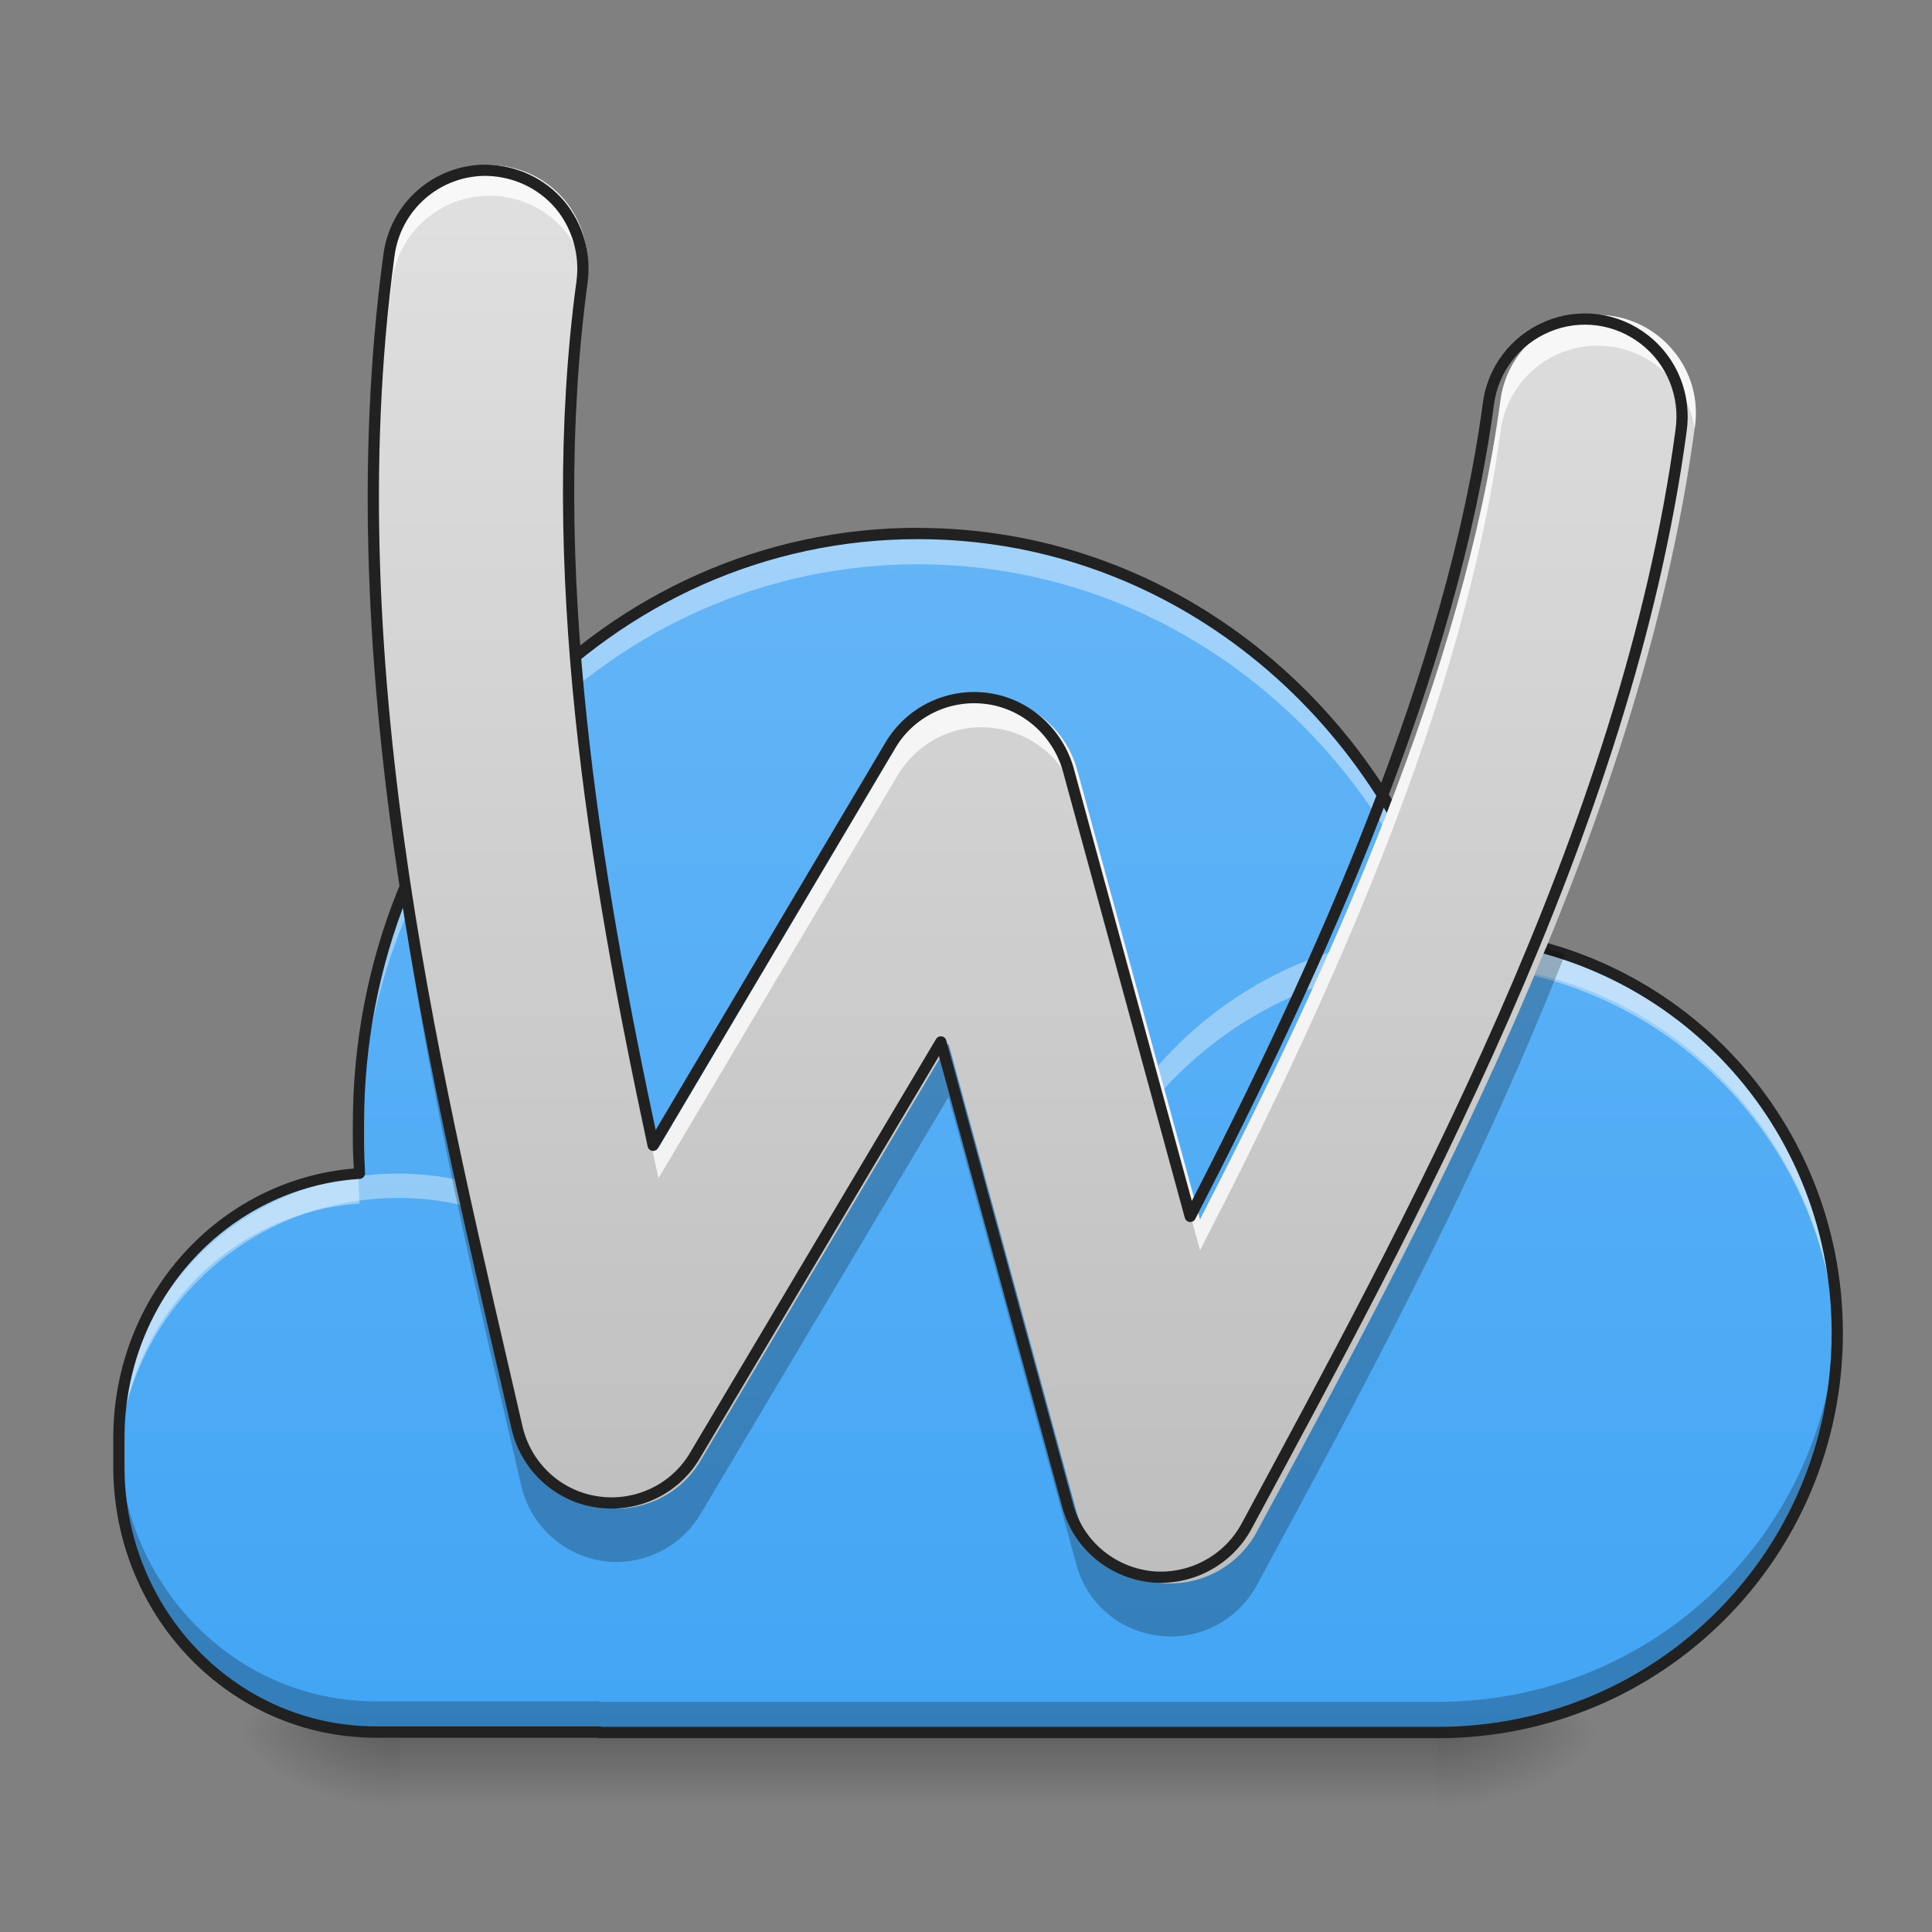 <svg height="16pt" viewBox="0 0 16 16" width="16pt" xmlns="http://www.w3.org/2000/svg" xmlns:xlink="http://www.w3.org/1999/xlink"><rect x="0" y="0" width="16" height="16" fill="#808080" stroke="none"/><linearGradient id="a"><stop offset="0" stop-opacity=".314"/><stop offset=".222" stop-opacity=".275"/><stop offset="1" stop-opacity="0"/></linearGradient><radialGradient id="b" cx="450.909" cy="189.579" gradientTransform="matrix(0 -.039 -.07 -0 25.073 32.128)" gradientUnits="userSpaceOnUse" r="21.167" xlink:href="#a"/><radialGradient id="c" cx="450.909" cy="189.579" gradientTransform="matrix(-0 .039 .07 0 -9.858 -3.433)" gradientUnits="userSpaceOnUse" r="21.167" xlink:href="#a"/><radialGradient id="d" cx="450.909" cy="189.579" gradientTransform="matrix(-0 -.039 .07 -0 -9.858 32.128)" gradientUnits="userSpaceOnUse" r="21.167" xlink:href="#a"/><radialGradient id="e" cx="450.909" cy="189.579" gradientTransform="matrix(0 .039 -.07 0 25.073 -3.433)" gradientUnits="userSpaceOnUse" r="21.167" xlink:href="#a"/><linearGradient id="f" gradientTransform="matrix(.007 0 0 .031 5.075 7.05)" gradientUnits="userSpaceOnUse" x1="255.323" x2="255.323" y1="233.5" y2="254.667"><stop offset="0" stop-opacity=".275"/><stop offset="1" stop-opacity="0"/></linearGradient><linearGradient id="g" gradientUnits="userSpaceOnUse" x1="7.938" x2="7.938" y1="14.348" y2="4.425"><stop offset="0" stop-color="#42a5f5"/><stop offset="1" stop-color="#64b5f6"/></linearGradient><linearGradient id="h" gradientUnits="userSpaceOnUse" x1="7.938" x2="7.938" y1="13.355" y2="1.448"><stop offset="0" stop-color="#bdbdbd"/><stop offset="1" stop-color="#e0e0e0"/></linearGradient><path d="m11.906 14.348h1.324v-.66h-1.324zm0 0" fill="url(#b)"/><path d="m3.309 14.348h-1.324v.66h1.324zm0 0" fill="url(#c)"/><path d="m3.309 14.348h-1.324v-.66h1.324zm0 0" fill="url(#d)"/><path d="m11.906 14.348h1.324v.66h-1.324zm0 0" fill="url(#e)"/><path d="m3.309 14.184h8.598v.824h-8.598zm0 0" fill="url(#f)"/><path d="m7.602 4.418c-2.566 0-4.633 2.184-4.633 4.891v.145c0 .086.004.176.008.262-1.113.074-1.992 1.023-1.992 2.195v.234c0 1.219.949 2.199 2.129 2.199h1.848v.004h6.945c1.832 0 3.309-1.477 3.309-3.309 0-1.805-1.434-3.266-3.227-3.305-.621-1.934-2.344-3.316-4.387-3.316zm0 0" fill="url(#g)"/><path d="m3.297 9.719c-1.293 0-2.328 1.031-2.328 2.312v.105c.055-1.234 1.07-2.215 2.328-2.215 1.254 0 2.27.98 2.324 2.215 0-.035 0-.07 0-.105 0-1.281-1.035-2.312-2.324-2.312zm0 0" fill="#fafafa" fill-opacity=".392"/><path d="m7.602 4.418c-2.566 0-4.633 2.184-4.633 4.891v.145.051c.031-2.68 2.086-4.832 4.633-4.832 2.043 0 3.766 1.383 4.387 3.312 1.75.043 3.16 1.434 3.223 3.18.004-.039.004-.082.004-.125 0-1.805-1.434-3.266-3.227-3.305-.621-1.934-2.344-3.316-4.387-3.316zm-4.633 5.297c-1.109.078-1.984 1.027-1.984 2.195v.234.008c.008-1.164.879-2.109 1.992-2.184-.004-.082-.008-.168-.008-.254zm0 0" fill="#fff" fill-opacity=".392"/><path d="m2.969 9.254v.055.145.012c.004 0 .008 0 .008-.004-.004-.066-.004-.137-.008-.207zm12.242 1.66c-.062 1.773-1.512 3.18-3.305 3.18h-6.945v-.004h-1.848c-1.176 0-2.121-.977-2.129-2.191v.012.234c0 1.219.949 2.199 2.129 2.199h1.848v.004h6.945c1.832 0 3.309-1.477 3.309-3.309 0-.043 0-.086-.004-.125zm0 0" fill-opacity=".235"/><path d="m11.988 7.734c-1.785 0-3.223 1.473-3.223 3.305v.125c.066-1.773 1.477-3.184 3.223-3.184 1.746 0 3.16 1.41 3.223 3.184.004-.043.004-.082.004-.125 0-1.832-1.438-3.305-3.227-3.305zm0 0" fill="#fafafa" fill-opacity=".392"/><path d="m7.602 4.371c-2.594 0-4.68 2.207-4.68 4.938v.145c0 .074.004.148.008.223-1.117.094-1.992 1.055-1.992 2.234v.234c0 1.242.969 2.246 2.176 2.246h1.828c.008 0 .012.004.02.004h6.945c1.859 0 3.355-1.496 3.355-3.355 0-1.82-1.438-3.293-3.242-3.352-.633-1.934-2.367-3.316-4.418-3.316zm0 .094c2.02 0 3.727 1.371 4.34 3.281.008.02.023.031.043.035 1.773.039 3.184 1.477 3.184 3.258 0 1.809-1.453 3.262-3.262 3.262h-6.926c-.004-.004-.012-.004-.02-.004h-1.848c-1.152 0-2.082-.961-2.082-2.152v-.234c0-1.148.859-2.078 1.949-2.148.023 0 .043-.023.043-.047-.004-.09-.008-.176-.008-.262v-.145c0-2.684 2.047-4.844 4.586-4.844zm0 0" fill="#212121"/><path d="m4.07 1.367c-.418-.008-.773.301-.824.719-.469 3.492.441 7.035 1.07 9.777.074.324.336.57.664.621s.656-.102.824-.391l2.051-3.449 1.059 3.871c.086.32.359.555.691.594.328.035.648-.133.805-.426 1.336-2.484 3.176-5.801 3.625-9.141.043-.293-.074-.582-.305-.762s-.539-.223-.809-.109c-.273.113-.461.363-.496.652-.301 2.227-1.391 4.645-2.488 6.777l-1.02-3.734c-.09-.312-.355-.547-.676-.59-.324-.043-.641.109-.809.391l-1.98 3.34c-.496-2.309-.914-4.844-.594-7.207.031-.23-.035-.465-.184-.645-.152-.18-.371-.281-.605-.289zm0 0" fill="url(#h)"/><path d="m4.07 1.367c-.418-.008-.773.305-.824.719-.094.715-.133 1.43-.129 2.141.004-.629.043-1.258.129-1.891.051-.414.406-.723.824-.715.395.008.727.297.785.688 0-.004.004-.004.004-.008.031-.23-.035-.465-.184-.645-.152-.18-.371-.281-.605-.289zm9.176 1.242c-.418-.008-.77.301-.82.715-.301 2.227-1.391 4.645-2.488 6.777l-1.02-3.734c-.09-.312-.355-.547-.676-.59-.324-.043-.641.109-.809.391l-1.98 3.34c-.363-1.684-.684-3.484-.707-5.254v.332c0-.027 0-.055 0-.078.023 1.766.344 3.57.707 5.25l1.98-3.336c.168-.281.484-.438.809-.391.32.043.586.273.676.59l1.02 3.734c1.098-2.133 2.188-4.551 2.488-6.777.051-.414.402-.723.82-.715.395.008.727.297.789.688 0-.004 0-.008 0-.008.035-.234-.031-.469-.184-.645-.152-.18-.371-.285-.605-.289zm0 0" fill="#fff" fill-opacity=".784"/><path d="m3.375 7.297c-.016.039-.031.078-.047.117.246 1.77.656 3.441.988 4.887.074.324.336.57.664.625.328.051.656-.105.824-.391l2.051-3.449 1.059 3.871c.086.32.359.555.691.59.328.039.648-.129.805-.422.809-1.496 1.793-3.297 2.551-5.223-.055-.02-.105-.035-.16-.051-.73 1.777-1.637 3.438-2.391 4.832-.156.293-.477.461-.805.426-.332-.039-.605-.273-.691-.594l-1.059-3.871-2.051 3.449c-.168.289-.496.441-.824.391s-.59-.297-.664-.621c-.312-1.359-.691-2.914-.941-4.566zm0 0" fill-opacity=".235"/><path d="m130.238-171.254c-13.374-.25-24.748 9.624-26.372 22.998-14.999 111.739 14.124 225.104 34.247 312.845 2.375 10.374 10.749 18.248 21.248 19.873s20.998-3.25 26.372-12.499l65.619-110.364 33.872 123.863c2.75 10.249 11.499 17.748 22.123 18.998 10.499 1.125 20.748-4.25 25.748-13.624 42.746-79.492 101.615-185.607 115.989-292.472 1.375-9.374-2.375-18.623-9.749-24.373s-17.248-7.124-25.873-3.5c-8.749 3.625-14.749 11.624-15.873 20.873-9.624 71.243-44.496 148.611-79.617 216.854l-32.622-119.489c-2.875-9.999-11.374-17.498-21.623-18.873-10.374-1.375-20.498 3.5-25.873 12.499l-63.369 106.865c-15.873-73.868-29.247-154.985-18.998-230.603 1-7.374-1.125-14.874-5.874-20.623-4.875-5.749-11.874-8.999-19.373-9.249zm0 0" fill="none" stroke="#212121" stroke-linecap="round" stroke-linejoin="round" stroke-width="3" transform="matrix(.031 0 0 .031 0 6.719)"/></svg>